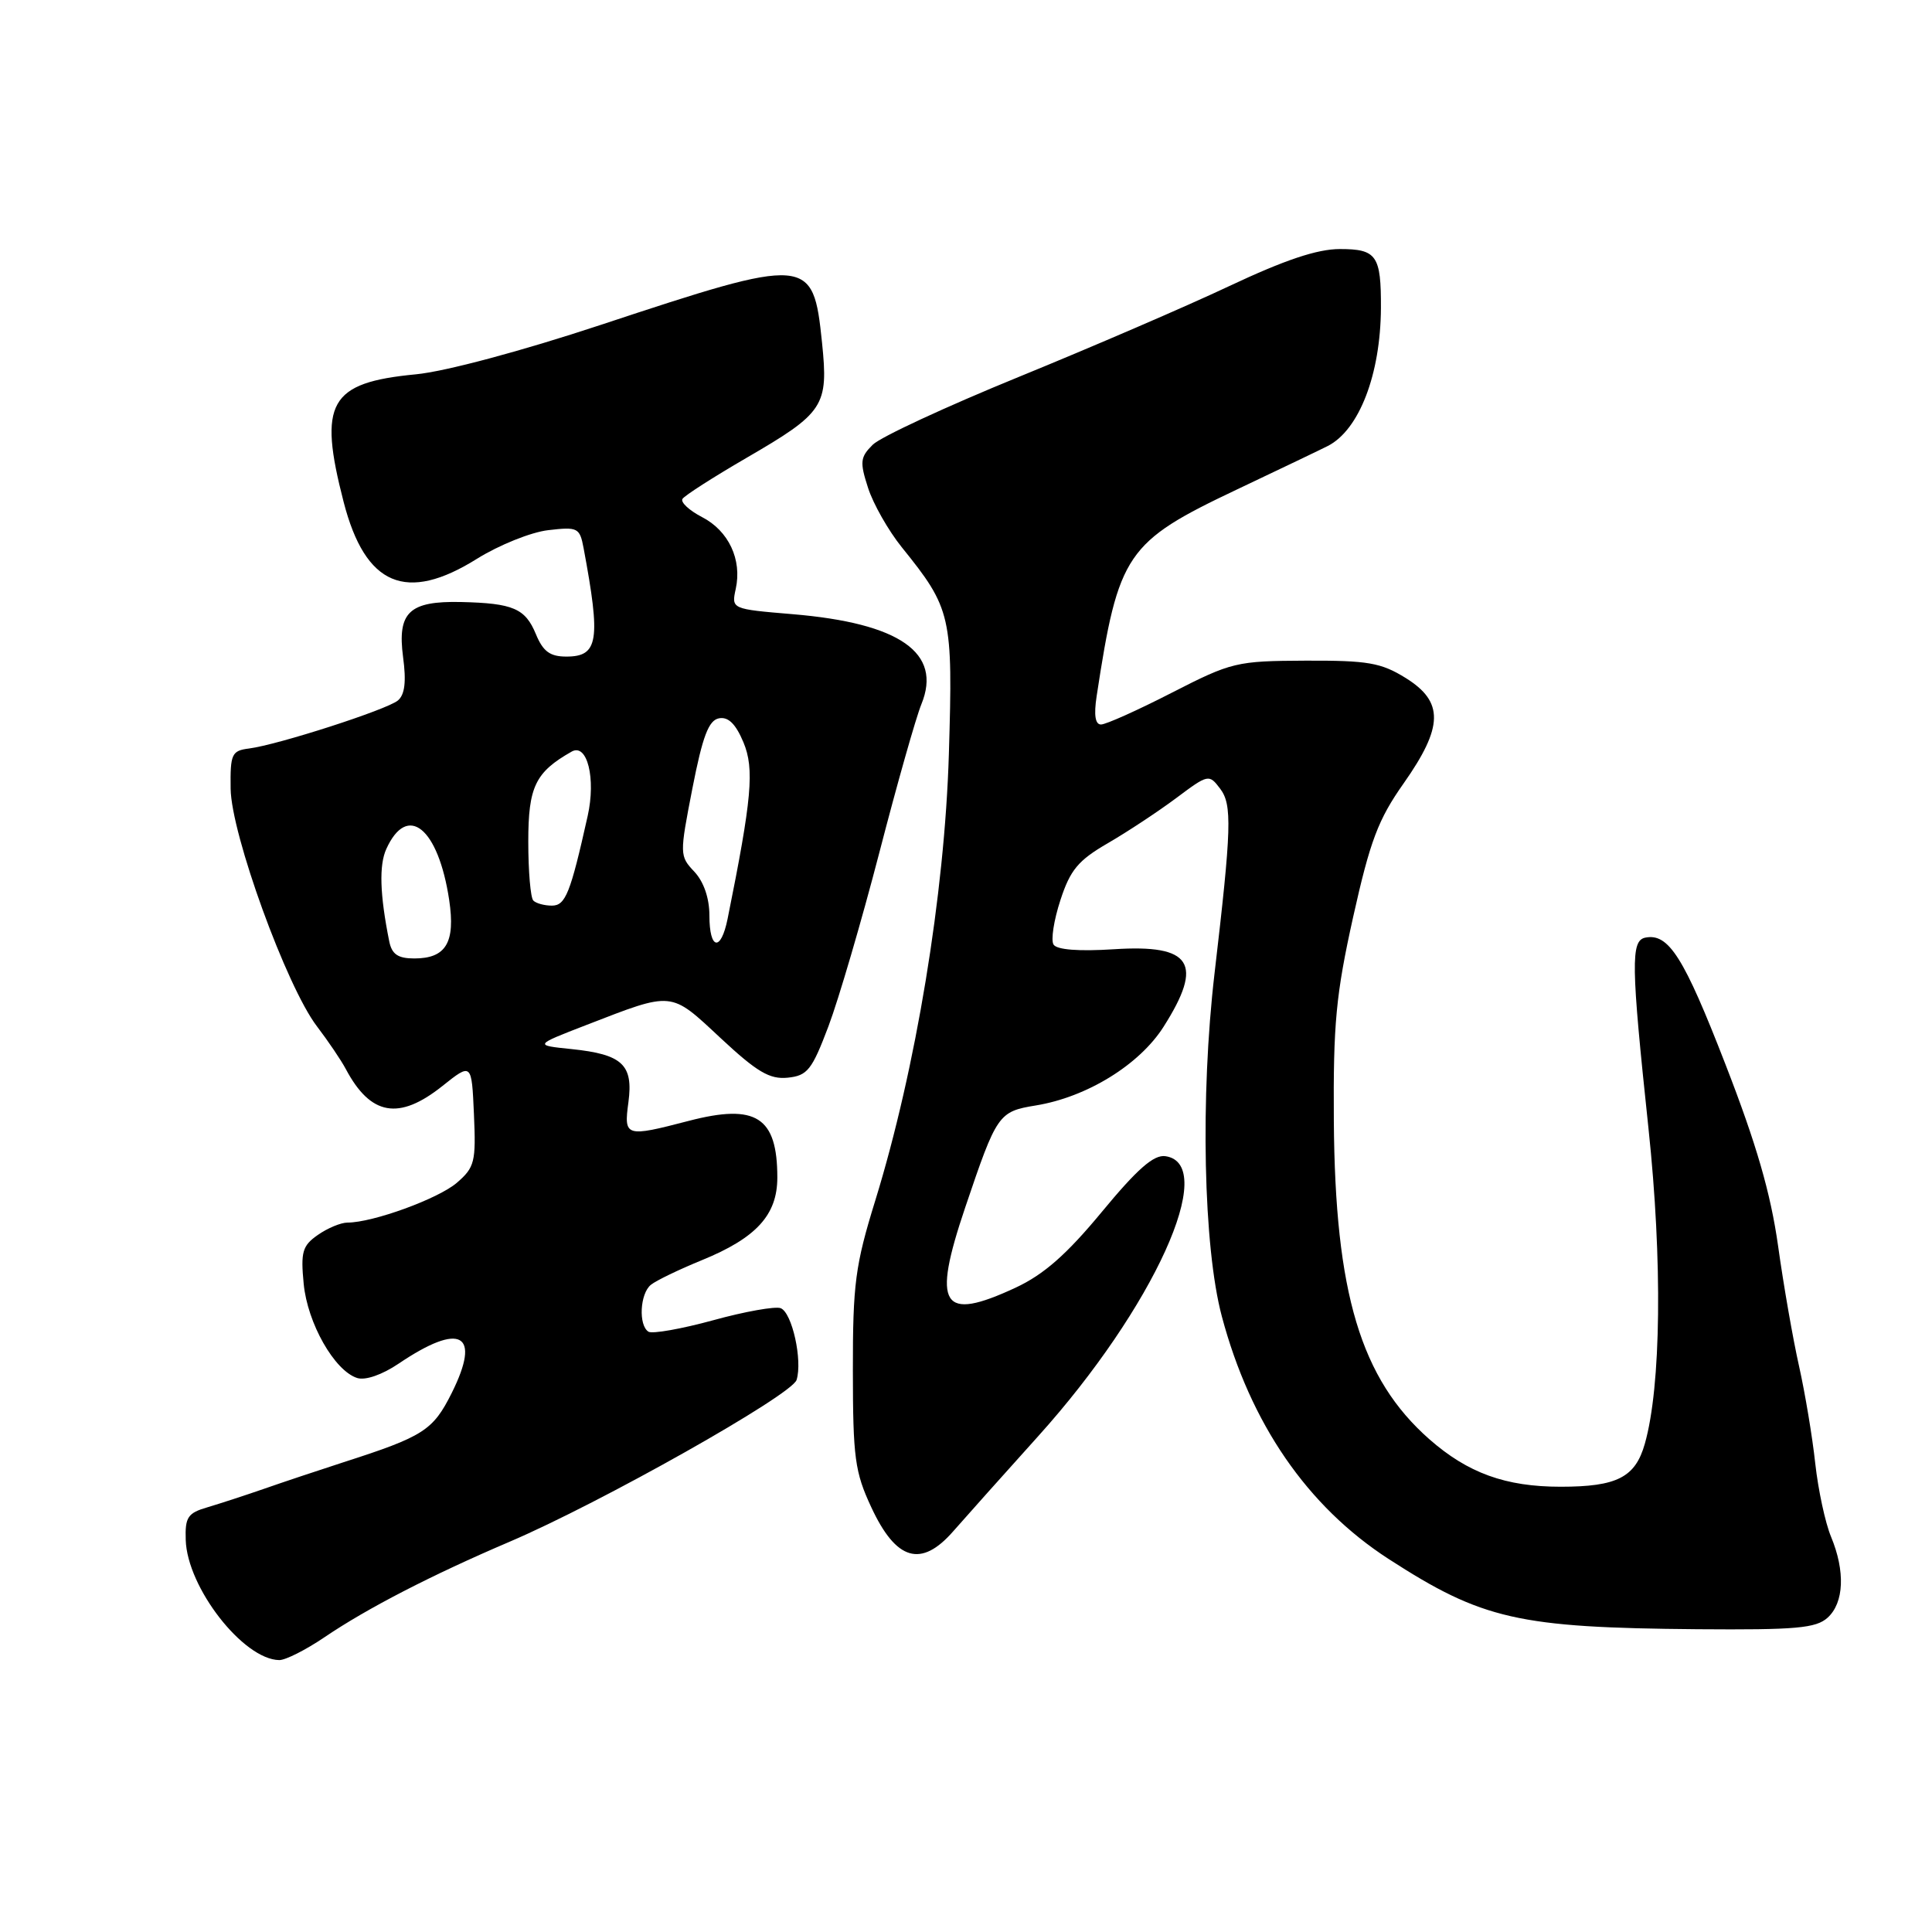 <?xml version="1.0" encoding="UTF-8" standalone="no"?>
<!DOCTYPE svg PUBLIC "-//W3C//DTD SVG 1.1//EN" "http://www.w3.org/Graphics/SVG/1.1/DTD/svg11.dtd" >
<svg xmlns="http://www.w3.org/2000/svg" xmlns:xlink="http://www.w3.org/1999/xlink" version="1.1" viewBox="0 0 256 256">
 <g >
 <path fill="currentColor"
d=" M 43.00 216.94 C 48.66 213.10 57.22 208.69 67.50 204.30 C 79.55 199.16 104.91 184.86 105.55 182.85 C 106.36 180.28 104.96 173.92 103.44 173.34 C 102.73 173.07 98.70 173.78 94.50 174.94 C 90.30 176.09 86.44 176.77 85.93 176.46 C 84.58 175.62 84.79 171.41 86.25 170.24 C 86.94 169.68 89.97 168.22 93.00 166.98 C 100.22 164.03 103.00 160.99 103.00 156.03 C 103.00 148.00 100.19 146.20 91.27 148.52 C 82.86 150.71 82.65 150.64 83.27 146.04 C 83.93 141.07 82.47 139.71 75.74 139.01 C 70.76 138.50 70.76 138.50 77.69 135.82 C 89.26 131.34 88.77 131.29 95.46 137.53 C 100.31 142.05 101.98 143.04 104.37 142.80 C 106.99 142.53 107.58 141.79 109.77 136.00 C 111.12 132.43 114.15 122.08 116.51 113.00 C 118.86 103.92 121.37 95.06 122.09 93.31 C 124.87 86.50 119.24 82.57 105.00 81.38 C 96.91 80.70 96.91 80.70 97.49 78.03 C 98.34 74.15 96.55 70.33 93.01 68.51 C 91.32 67.63 90.16 66.55 90.43 66.11 C 90.70 65.67 94.51 63.23 98.88 60.69 C 109.23 54.68 109.79 53.82 108.92 45.37 C 107.74 33.95 107.23 33.91 79.60 43.05 C 69.05 46.54 58.98 49.23 55.10 49.60 C 43.61 50.70 42.13 53.34 45.54 66.54 C 48.41 77.63 53.82 79.92 63.22 74.03 C 66.13 72.22 70.37 70.51 72.64 70.25 C 76.56 69.79 76.82 69.92 77.33 72.63 C 79.62 84.87 79.29 87.00 75.05 87.00 C 72.88 87.00 71.96 86.33 71.01 84.03 C 69.60 80.62 68.00 79.93 61.09 79.77 C 54.21 79.62 52.63 81.13 53.41 87.07 C 53.85 90.33 53.64 92.05 52.72 92.82 C 51.25 94.04 36.84 98.69 33.00 99.18 C 30.70 99.47 30.50 99.90 30.56 104.50 C 30.63 110.52 37.97 130.73 42.00 136.00 C 43.47 137.93 45.20 140.48 45.83 141.67 C 49.11 147.83 52.86 148.49 58.61 143.91 C 62.50 140.81 62.50 140.81 62.80 147.66 C 63.08 153.95 62.90 154.68 60.54 156.72 C 58.08 158.84 49.40 162.00 46.04 162.00 C 45.16 162.00 43.39 162.74 42.11 163.64 C 40.07 165.06 39.83 165.89 40.24 170.11 C 40.74 175.33 44.31 181.62 47.32 182.59 C 48.40 182.94 50.63 182.17 52.82 180.69 C 61.05 175.13 63.81 176.66 59.85 184.59 C 57.37 189.54 56.13 190.34 45.50 193.76 C 42.20 194.83 37.48 196.40 35.00 197.27 C 32.52 198.13 29.15 199.23 27.50 199.72 C 24.88 200.48 24.51 201.03 24.61 204.05 C 24.80 210.35 32.23 219.90 37.00 219.97 C 37.83 219.98 40.52 218.62 43.00 216.94 Z  M 242.17 214.35 C 244.35 212.37 244.52 208.19 242.62 203.62 C 241.86 201.80 240.92 197.43 240.53 193.91 C 240.15 190.38 239.18 184.60 238.39 181.05 C 237.59 177.51 236.33 170.31 235.60 165.05 C 234.61 158.07 232.74 151.60 228.62 141.00 C 223.12 126.82 221.10 123.63 218.02 124.24 C 216.07 124.63 216.12 127.76 218.43 149.50 C 220.30 167.11 220.11 183.68 217.95 191.30 C 216.69 195.76 214.26 197.00 206.80 197.00 C 199.49 197.00 194.50 195.19 189.39 190.70 C 180.30 182.69 176.90 171.38 176.74 148.52 C 176.65 135.66 177.02 131.77 179.30 121.50 C 181.55 111.42 182.61 108.59 185.99 103.80 C 191.27 96.29 191.34 92.99 186.25 89.83 C 182.99 87.81 181.25 87.51 173.00 87.54 C 163.84 87.58 163.20 87.73 155.27 91.79 C 150.75 94.11 146.53 96.00 145.89 96.00 C 145.12 96.00 144.93 94.75 145.31 92.25 C 148.20 73.30 149.20 71.83 163.92 64.85 C 169.74 62.09 175.15 59.50 175.95 59.09 C 180.10 56.96 182.93 49.61 182.98 40.83 C 183.01 33.85 182.42 33.00 177.54 33.00 C 174.54 33.00 170.25 34.44 162.90 37.90 C 157.18 40.60 144.62 46.01 135.00 49.94 C 125.38 53.87 116.66 57.91 115.64 58.93 C 113.98 60.58 113.91 61.21 115.02 64.64 C 115.70 66.76 117.71 70.30 119.48 72.50 C 126.07 80.67 126.28 81.59 125.73 99.92 C 125.17 118.49 121.36 141.63 115.98 159.07 C 113.32 167.67 113.00 170.12 113.01 181.61 C 113.02 193.15 113.27 195.05 115.45 199.72 C 118.74 206.80 122.06 207.77 126.31 202.90 C 127.95 201.03 133.01 195.36 137.56 190.31 C 152.86 173.32 161.54 154.22 154.42 153.20 C 152.88 152.98 150.71 154.88 146.00 160.58 C 141.33 166.23 138.31 168.88 134.58 170.62 C 124.76 175.19 123.46 173.12 127.90 159.98 C 132.08 147.61 132.30 147.29 137.24 146.48 C 144.01 145.38 150.98 141.09 154.18 136.05 C 159.53 127.63 157.91 125.11 147.59 125.78 C 142.93 126.08 140.03 125.85 139.60 125.16 C 139.23 124.57 139.64 121.92 140.51 119.27 C 141.81 115.27 142.87 114.00 146.79 111.73 C 149.38 110.23 153.45 107.54 155.84 105.76 C 160.10 102.57 160.20 102.55 161.68 104.51 C 163.28 106.63 163.19 109.70 160.93 129.00 C 159.03 145.30 159.45 165.26 161.90 174.43 C 165.68 188.63 173.22 199.60 184.01 206.58 C 196.42 214.60 201.17 215.68 224.92 215.88 C 237.98 215.98 240.62 215.75 242.17 214.35 Z  M 51.58 124.75 C 50.33 118.55 50.21 114.64 51.19 112.49 C 53.98 106.35 58.08 109.68 59.52 119.26 C 60.36 124.89 59.10 127.00 54.90 127.00 C 52.73 127.00 51.93 126.45 51.58 124.75 Z  M 94.00 121.31 C 94.00 119.01 93.25 116.83 92.00 115.50 C 90.04 113.42 90.04 113.23 91.75 104.45 C 93.10 97.55 93.90 95.44 95.27 95.18 C 96.50 94.95 97.48 95.91 98.51 98.36 C 99.98 101.89 99.63 105.80 96.41 121.75 C 95.52 126.15 94.00 125.87 94.00 121.31 Z  M 70.67 119.33 C 70.30 118.97 70.00 115.45 70.00 111.51 C 70.00 104.25 70.93 102.32 75.75 99.59 C 77.81 98.43 78.98 103.16 77.87 108.12 C 75.58 118.38 74.93 120.00 73.13 120.00 C 72.14 120.00 71.03 119.70 70.67 119.33 Z "/>
</g>
</svg>